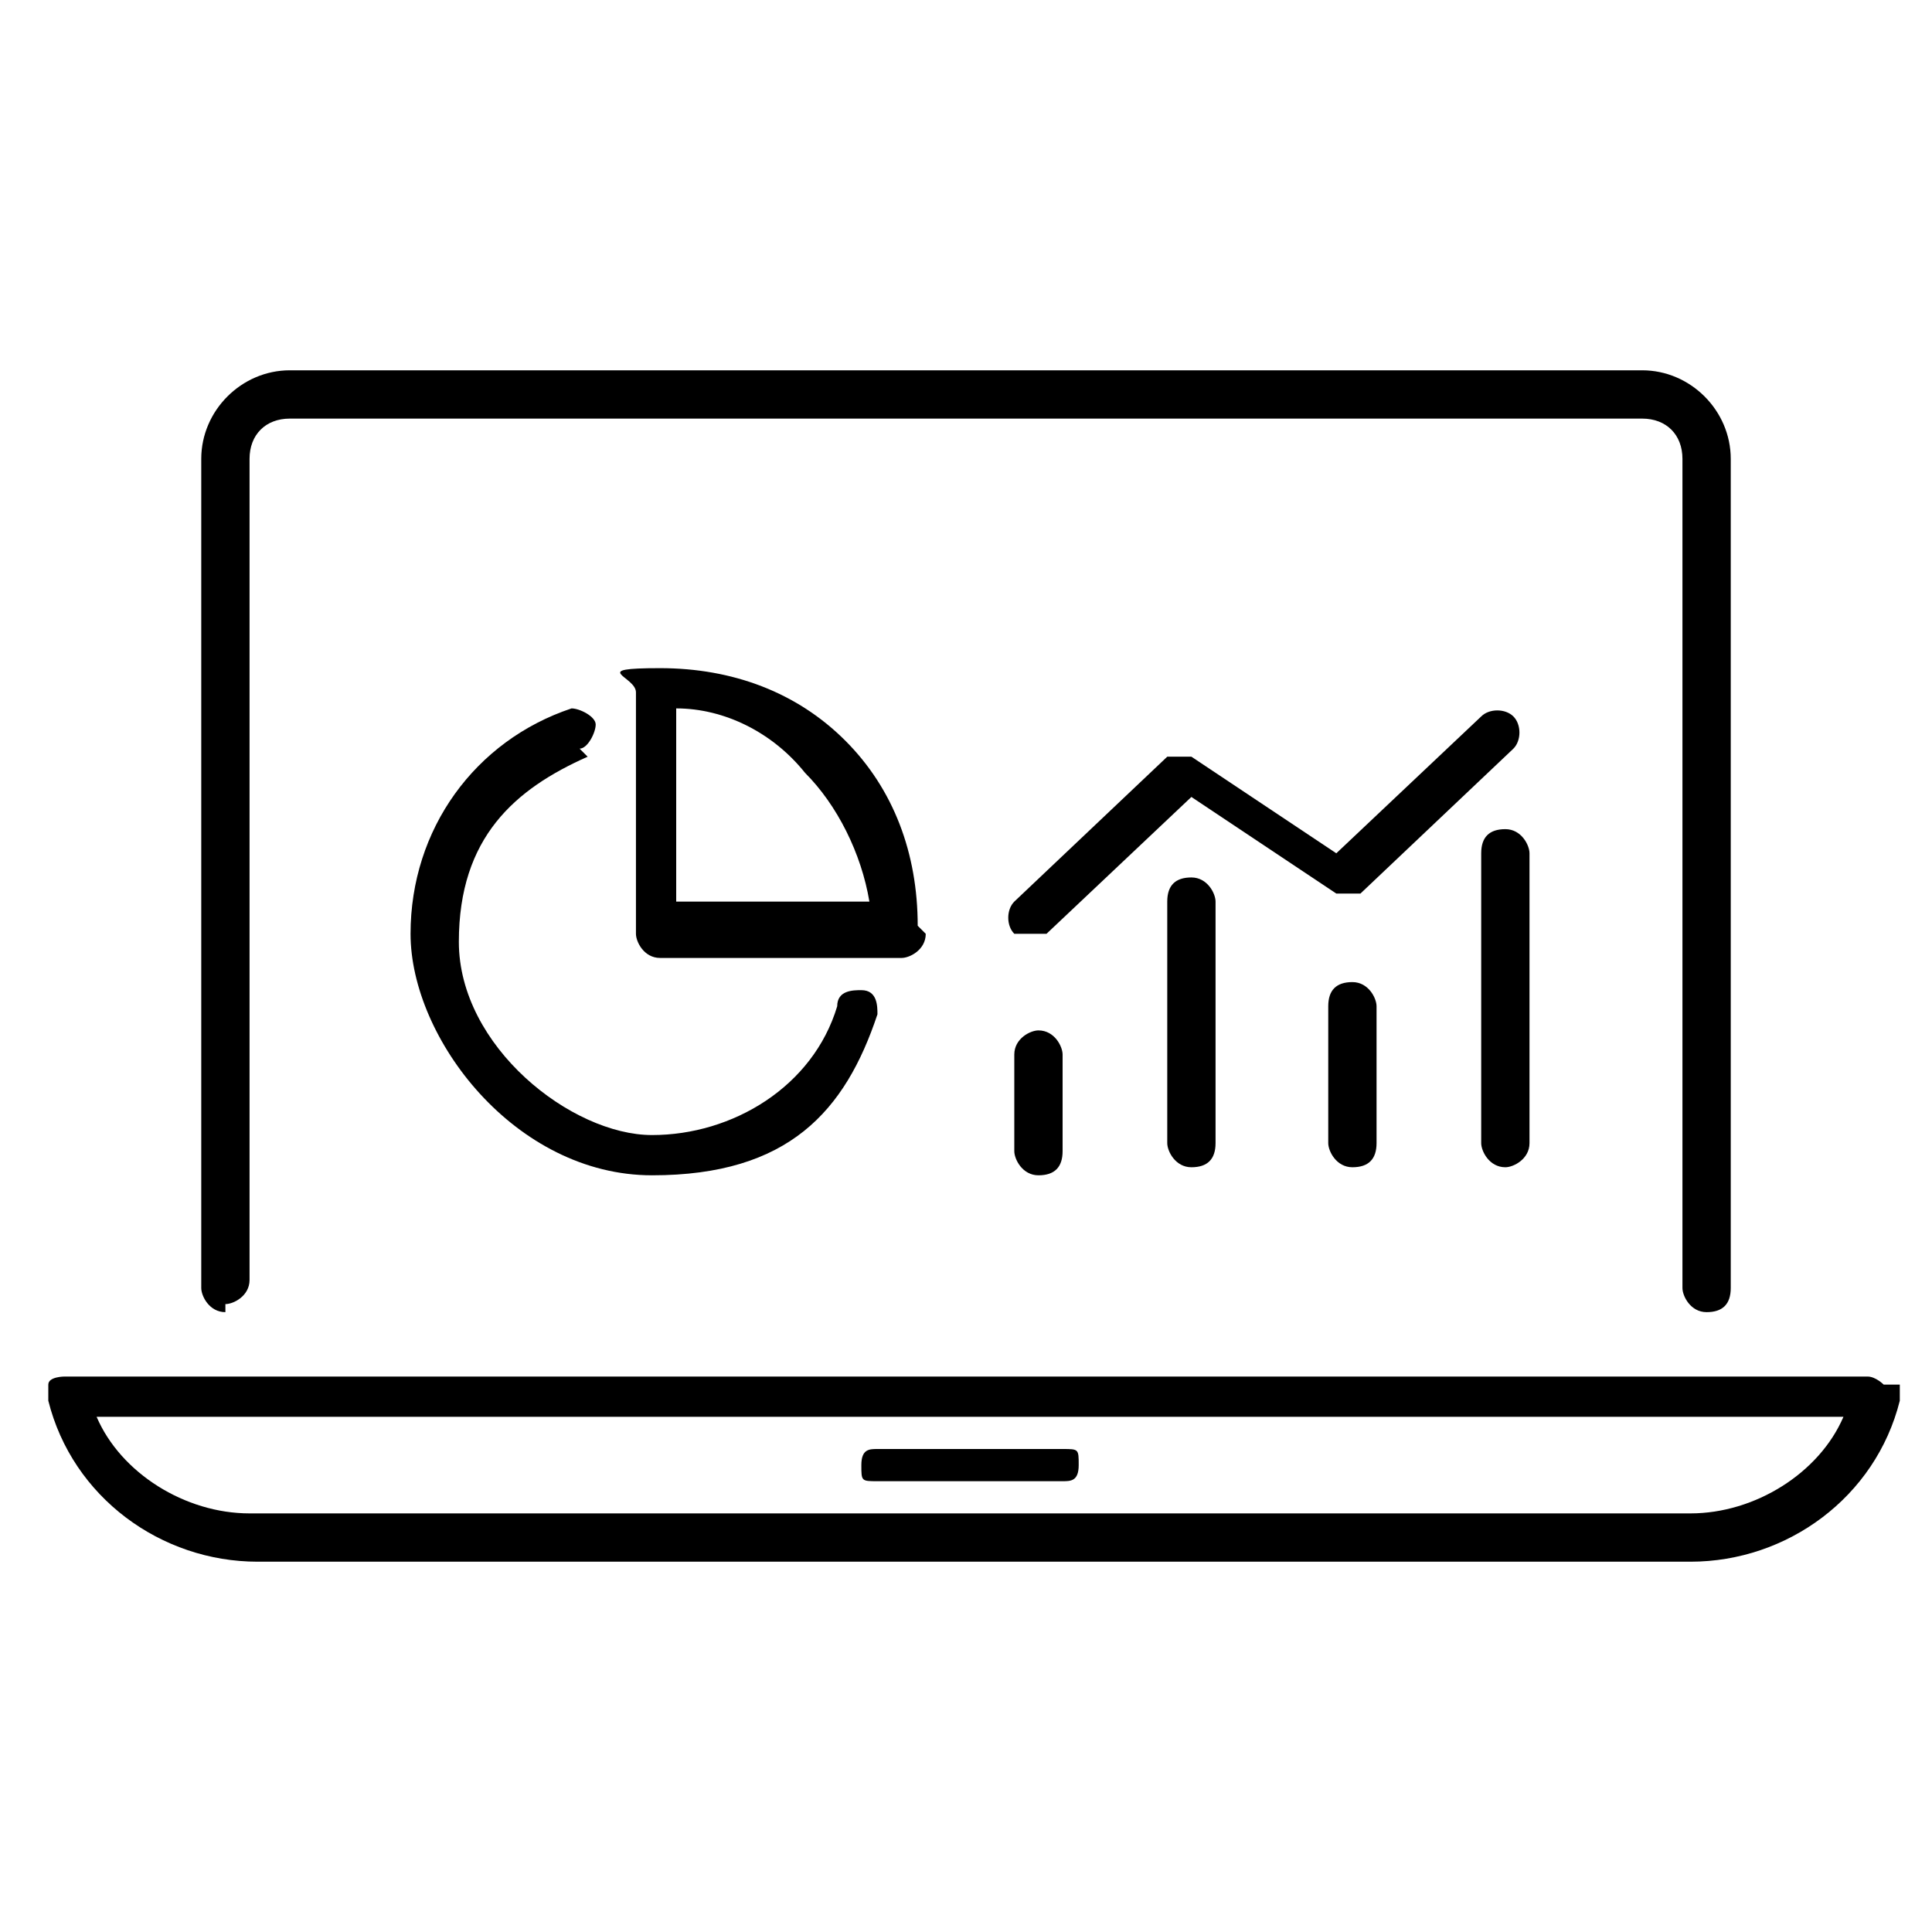 <?xml version="1.0" encoding="UTF-8"?>
<svg id="Layer_1" xmlns="http://www.w3.org/2000/svg" version="1.1" viewBox="0 0 24 24">
  <!-- Generator: Adobe Illustrator 29.4.0, SVG Export Plug-In . SVG Version: 2.1.0 Build 152)  -->
  <defs>
    <style>
      .st0 {
        fill: none;
        stroke: #231f20;
        stroke-miterlimit: 10;
      }
    </style>
  </defs>
  <g>
    <g>
      <line class="st0" x1="-11.4" y1="21.9" x2="-13.5" y2="21.9"/>
      <polyline class="st0" points="-14.5 11.6 -14.5 5.8 -12.5 2.1 -10.4 5.8 -10.4 15.3"/>
      <line class="st0" x1="-14.5" y1="5.8" x2="-10.4" y2="5.8"/>
      <line class="st0" x1="-12.5" y1="13.2" x2="-12.5" y2="7"/>
    </g>
    <g>
      <line class="st0" x1="-25.3" y1="6.6" x2="-24" y2="6.6"/>
      <line class="st0" x1="-25.3" y1="8.7" x2="-23.2" y2="8.7"/>
      <line class="st0" x1="-25.3" y1="10.8" x2="-24" y2="10.8"/>
      <line class="st0" x1="-25.3" y1="12.8" x2="-23.2" y2="12.8"/>
      <line class="st0" x1="-25.3" y1="14.9" x2="-24" y2="14.9"/>
      <line class="st0" x1="-25.3" y1="17" x2="-23.2" y2="17"/>
      <line class="st0" x1="-25.3" y1="19" x2="-24" y2="19"/>
    </g>
    <polygon class="st0" points="-5.9 21.9 -25.7 21.9 -25.7 2.1 -5.9 21.9"/>
    <polygon class="st0" points="-14.5 18.2 -21.1 18.2 -21.1 11.6 -14.5 18.2"/>
  </g>
  <g>
    <path d="M2.8,16.2c.1,0,.3-.1.3-.3V5.7c0-.3.2-.5.5-.5h16.8c.3,0,.5.2.5.5v10.3c0,.1.1.3.3.3s.3-.1.3-.3V5.7c0-.6-.5-1.1-1.1-1.1H3.6c-.6,0-1.1.5-1.1,1.1v10.3c0,.1.1.3.3.3Z"/>
    <path d="M23.4,17.2c0,0-.1-.1-.2-.1H.8c0,0-.2,0-.2.1,0,0,0,.2,0,.2.3,1.2,1.4,2,2.6,2h17.8c1.2,0,2.3-.8,2.6-2,0,0,0-.2,0-.2ZM20.9,18.8H3.1c-.8,0-1.6-.5-1.9-1.2h21.7c-.3.7-1.1,1.2-1.9,1.2Z"/>
    <path d="M10.9,18.4h2.3c.1,0,.2,0,.2-.2s0-.2-.2-.2h-2.3c-.1,0-.2,0-.2.2s0,.2.2.2Z"/>
    <path d="M18.8,8.9c-.1-.1-.3-.1-.4,0l-1.8,1.7-1.8-1.2c-.1,0-.2,0-.3,0l-1.9,1.8c-.1.1-.1.3,0,.4,0,0,.1,0,.2,0s.1,0,.2,0l1.8-1.7,1.8,1.2c.1,0,.2,0,.3,0l1.9-1.8c.1-.1.1-.3,0-.4Z"/>
    <path d="M12.9,12.8c-.1,0-.3.1-.3.3v1.2c0,.1.1.3.3.3s.3-.1.3-.3v-1.2c0-.1-.1-.3-.3-.3Z"/>
    <path d="M16.5,12.5v1.7c0,.1.1.3.3.3s.3-.1.3-.3v-1.7c0-.1-.1-.3-.3-.3s-.3.1-.3.3Z"/>
    <path d="M14.5,11.2v3c0,.1.1.3.3.3s.3-.1.3-.3v-3c0-.1-.1-.3-.3-.3s-.3.1-.3.3Z"/>
    <path d="M18.7,14.5c.1,0,.3-.1.3-.3v-3.6c0-.1-.1-.3-.3-.3s-.3.1-.3.3v3.6c0,.1.1.3.3.3Z"/>
    <path d="M7.2,9.3c.1,0,.2-.2.2-.3,0-.1-.2-.2-.3-.2-1.2.4-2,1.5-2,2.8s1.3,3,3,3,2.4-.8,2.8-2c0-.1,0-.3-.2-.3-.1,0-.3,0-.3.2-.3,1-1.3,1.6-2.3,1.6s-2.4-1.1-2.4-2.4.7-1.9,1.6-2.3Z"/>
    <path d="M11.4,11.5c0-.9-.3-1.7-.9-2.3-.6-.6-1.4-.9-2.3-.9s-.3.1-.3.3v3c0,.1.1.3.3.3h3c.1,0,.3-.1.3-.3ZM8.4,11.2v-2.4c.6,0,1.2.3,1.6.8.4.4.7,1,.8,1.6h-2.4Z"/>
  </g>
</svg>